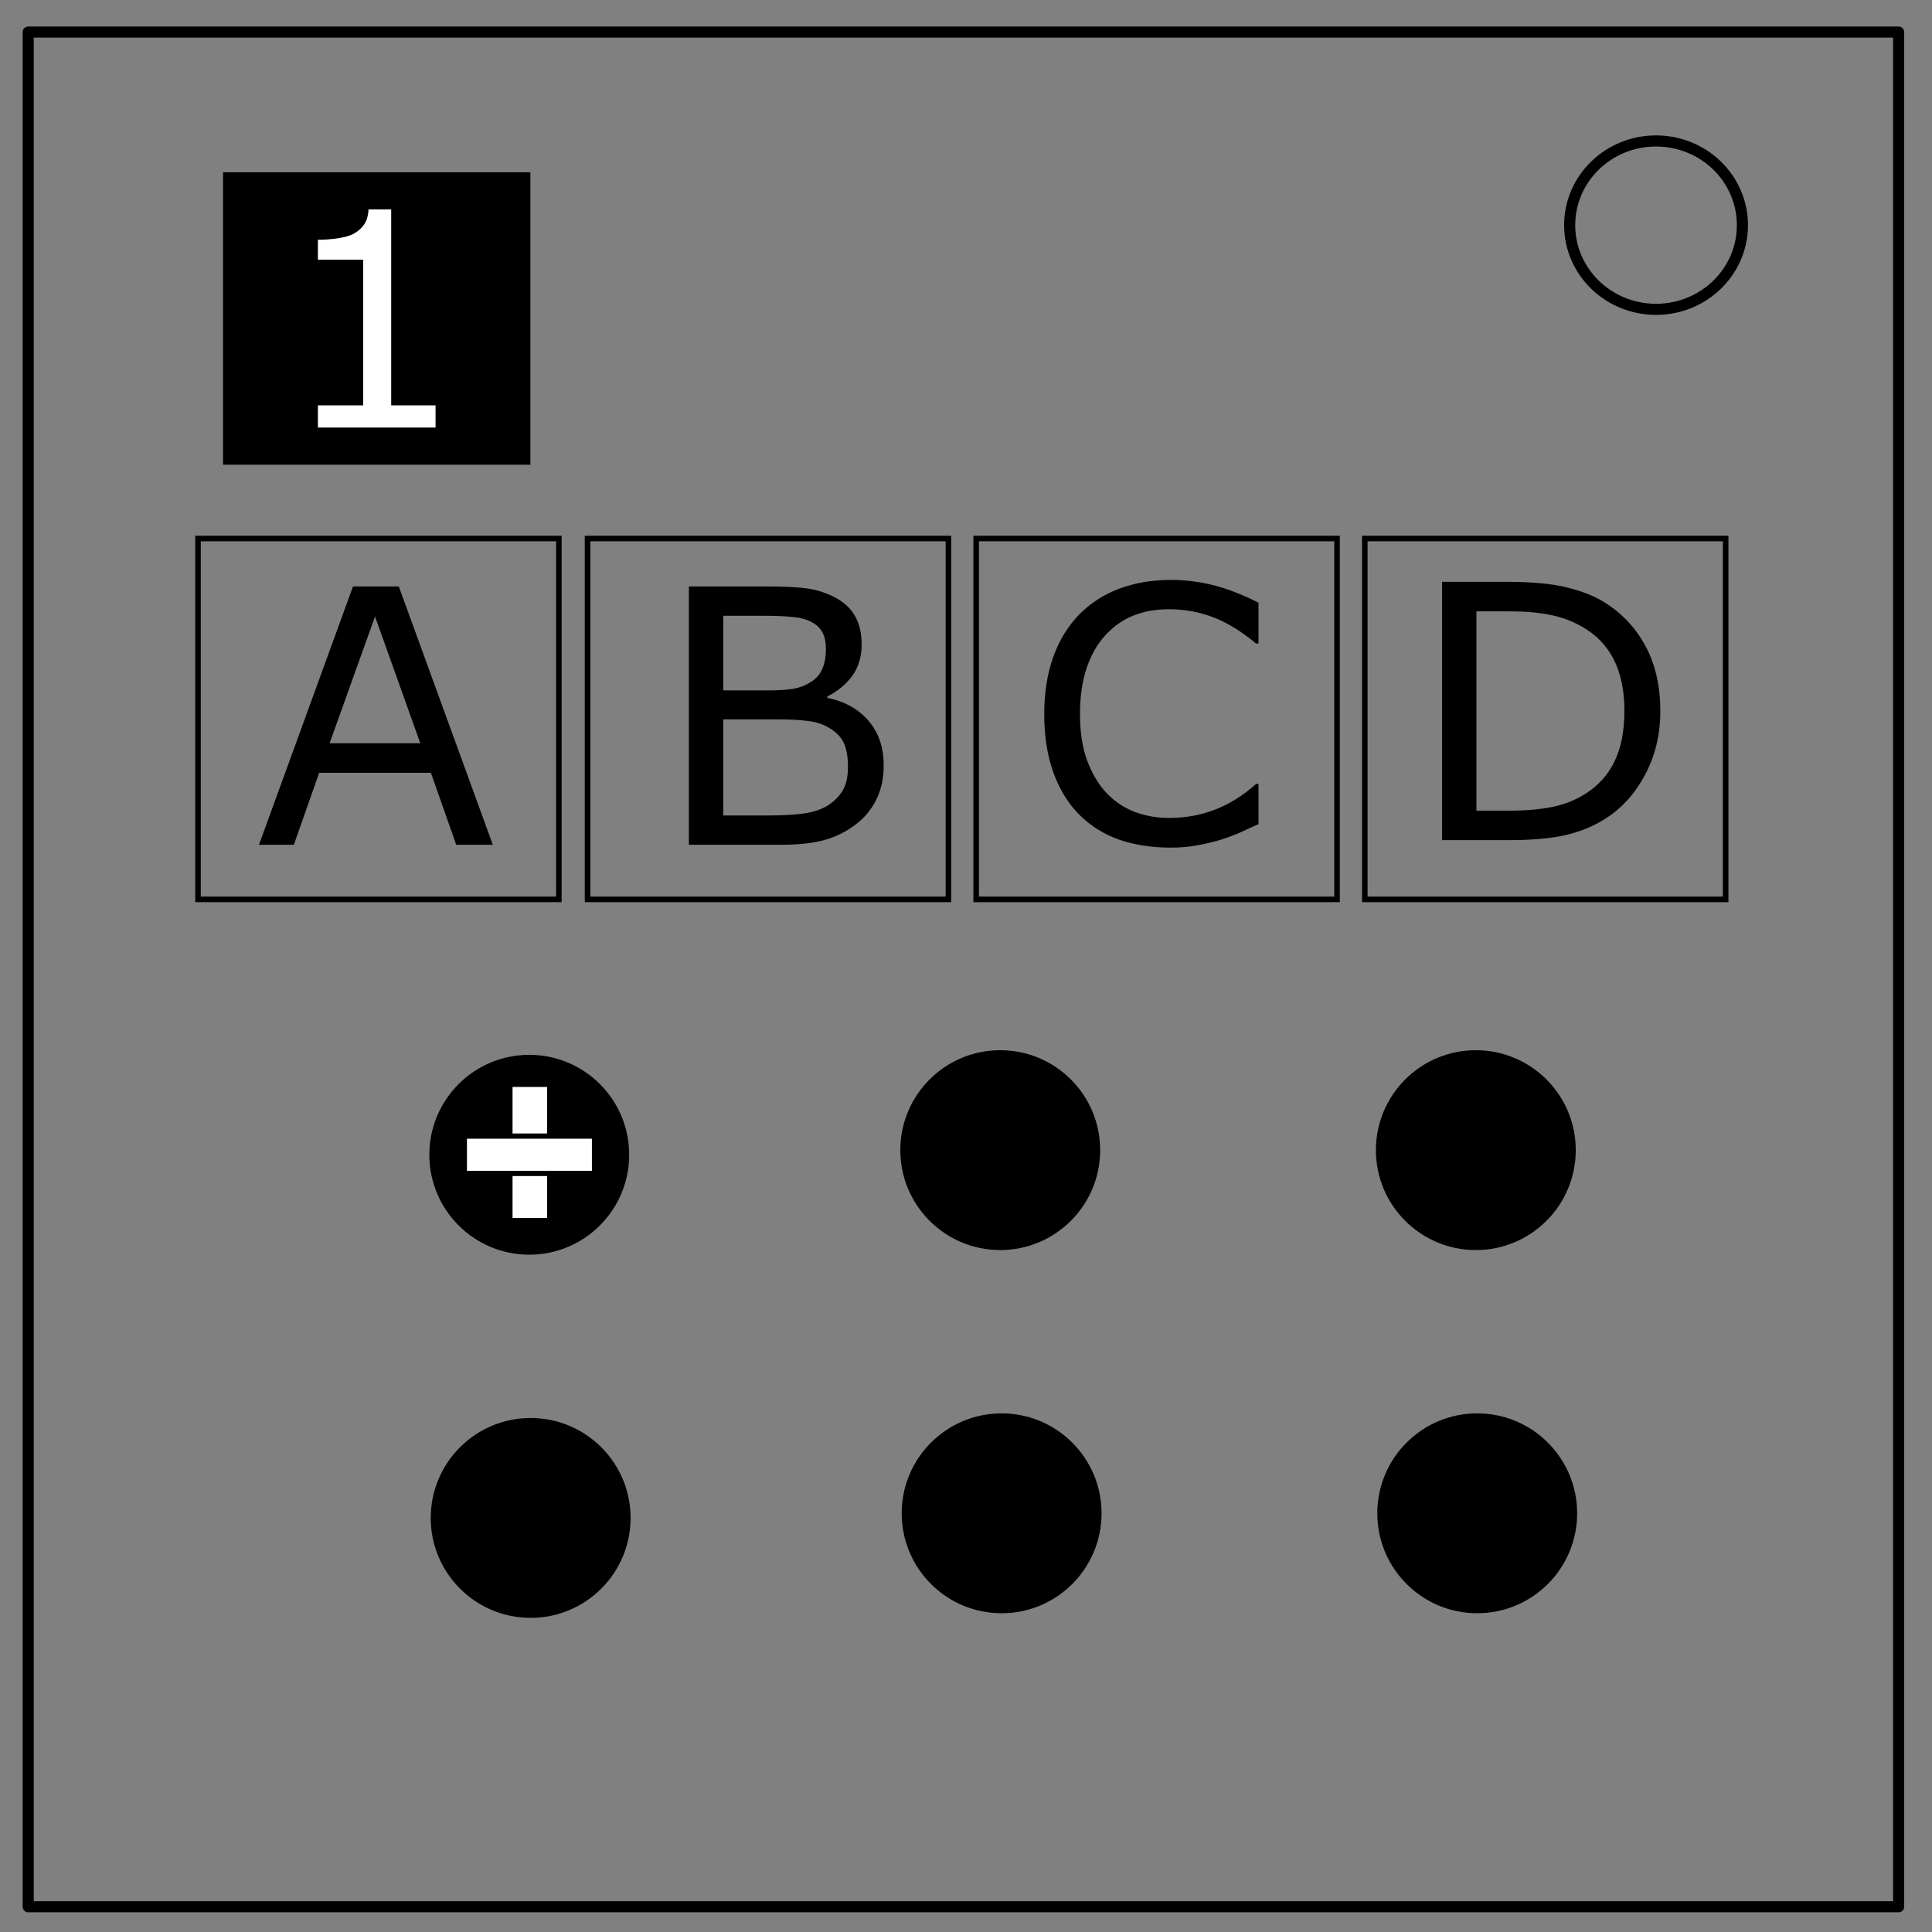 <svg xmlns="http://www.w3.org/2000/svg" fill="none" stroke-linecap="square" stroke-miterlimit="10" viewBox="0 0 348 348"><rect x="0" y="0" width="348" height="348" fill="#808080" stroke="none"/><path stroke="#000" stroke-linecap="butt" stroke-linejoin="round" stroke-width="2" d="M5.079 5.776h336.913v337.67H5.08z"/><path stroke="#000" stroke-linecap="butt" stroke-linejoin="round" stroke-width="2" d="M282.734 40.554c0-8.376 6.966-15.165 15.56-15.165 4.126 0 8.084 1.597 11.001 4.441 2.918 2.844 4.558 6.702 4.558 10.724 0 8.376-6.966 15.165-15.56 15.165-8.593 0-15.559-6.79-15.559-15.165z"/><path stroke="#000" d="M35.667 97h65v65h-65zm210.166 0h65v65h-65zm-70 0h65v65h-65zm-70 0h65v65h-65z"/><path fill="#000" d="M88.77 152.167h-6.593l-4.563-12.969H57.49l-4.562 12.969h-6.282l16.938-46.531h8.25zm-13.062-18.281l-8.156-22.844-8.188 22.844zM159.177 137.855q0 3.468-1.313 6.125-1.312 2.656-3.531 4.375-2.625 2.062-5.781 2.937-3.125.875-7.969.875h-16.5v-46.531h13.781q5.094 0 7.625.375 2.531.375 4.844 1.562 2.563 1.344 3.719 3.469 1.156 2.094 1.156 5.031 0 3.313-1.688 5.657-1.687 2.312-4.5 3.718v.25q4.72.969 7.438 4.157 2.719 3.156 2.719 8zm-10.406-20.97q0-1.687-.563-2.843t-1.813-1.875q-1.468-.844-3.562-1.031-2.094-.219-5.188-.219h-7.375v13.438h8q2.907 0 4.625-.282 1.72-.312 3.188-1.25 1.469-.937 2.063-2.406.625-1.5.625-3.531zm3.968 21.22q0-2.813-.844-4.47-.843-1.655-3.062-2.812-1.5-.781-3.656-1-2.125-.25-5.188-.25h-9.719v17.313h8.188q4.063 0 6.656-.406 2.594-.438 4.25-1.563 1.75-1.219 2.563-2.781.812-1.563.812-4.031zM226.688 148.458q-1.72.75-3.125 1.406-1.375.656-3.625 1.375-1.907.594-4.157 1-2.219.438-4.906.438-5.063 0-9.219-1.407-4.125-1.437-7.187-4.468-3-2.969-4.688-7.532-1.687-4.593-1.687-10.656 0-5.75 1.625-10.281 1.625-4.531 4.687-7.656 2.969-3.032 7.156-4.625 4.22-1.594 9.344-1.594 3.75 0 7.469.906 3.75.906 8.313 3.188v7.343h-.47q-3.843-3.218-7.624-4.687-3.781-1.469-8.094-1.469-3.531 0-6.375 1.156-2.813 1.125-5.031 3.532-2.156 2.343-3.375 5.937-1.188 3.563-1.188 8.25 0 4.906 1.313 8.438 1.344 3.531 3.437 5.75 2.188 2.312 5.094 3.437 2.938 1.094 6.188 1.094 4.468 0 8.375-1.531 3.906-1.532 7.312-4.594h.438zM299.063 128.114q0 6.344-2.782 11.5-2.75 5.156-7.344 8-3.187 1.969-7.125 2.844-3.906.875-10.312.875h-11.75v-46.531h11.625q6.813 0 10.813 1 4.03.968 6.812 2.687 4.75 2.969 7.406 7.906 2.656 4.938 2.656 11.72zm-6.47-.093q0-5.47-1.906-9.22-1.906-3.75-5.687-5.905-2.75-1.563-5.844-2.157-3.094-.625-7.406-.625h-5.813v35.907h5.813q4.469 0 7.781-.657 3.344-.656 6.125-2.437 3.469-2.219 5.188-5.844 1.75-3.625 1.75-9.062z"/><circle cx="95.333" cy="208" r="17.5" fill="#000" stroke="#000"/><circle cx="265.833" cy="207.167" r="17.5" fill="#000" stroke="#000"/><circle cx="180.167" cy="207.167" r="17.5" fill="#000" stroke="#000"/><circle cx="95.583" cy="273.417" r="17.5" fill="#000" stroke="#000"/><circle cx="266.083" cy="272.583" r="17.5" fill="#000" stroke="#000"/><circle cx="180.417" cy="272.583" r="17.5" fill="#000" stroke="#000"/><path fill="#fff" stroke="#000" stroke-width=".711" d="M91.966 195.43h6.937v24.307h-6.937z"/><path fill="#fff" stroke="#000" stroke-width=".942" d="M83.638 204.638h23.451v6.725H83.638z"/><path fill="#000" d="M40.179 31.03h55.358v52.679H40.179z"/><path fill="#fff" d="M78.456 77.014H57.26v-3.997h8.152V46.771H57.26v-3.576q1.657 0 3.55-.263 1.894-.29 2.867-.816 1.21-.657 1.893-1.656.71-1.026.815-2.735h4.077v35.292h7.994z"/></svg>